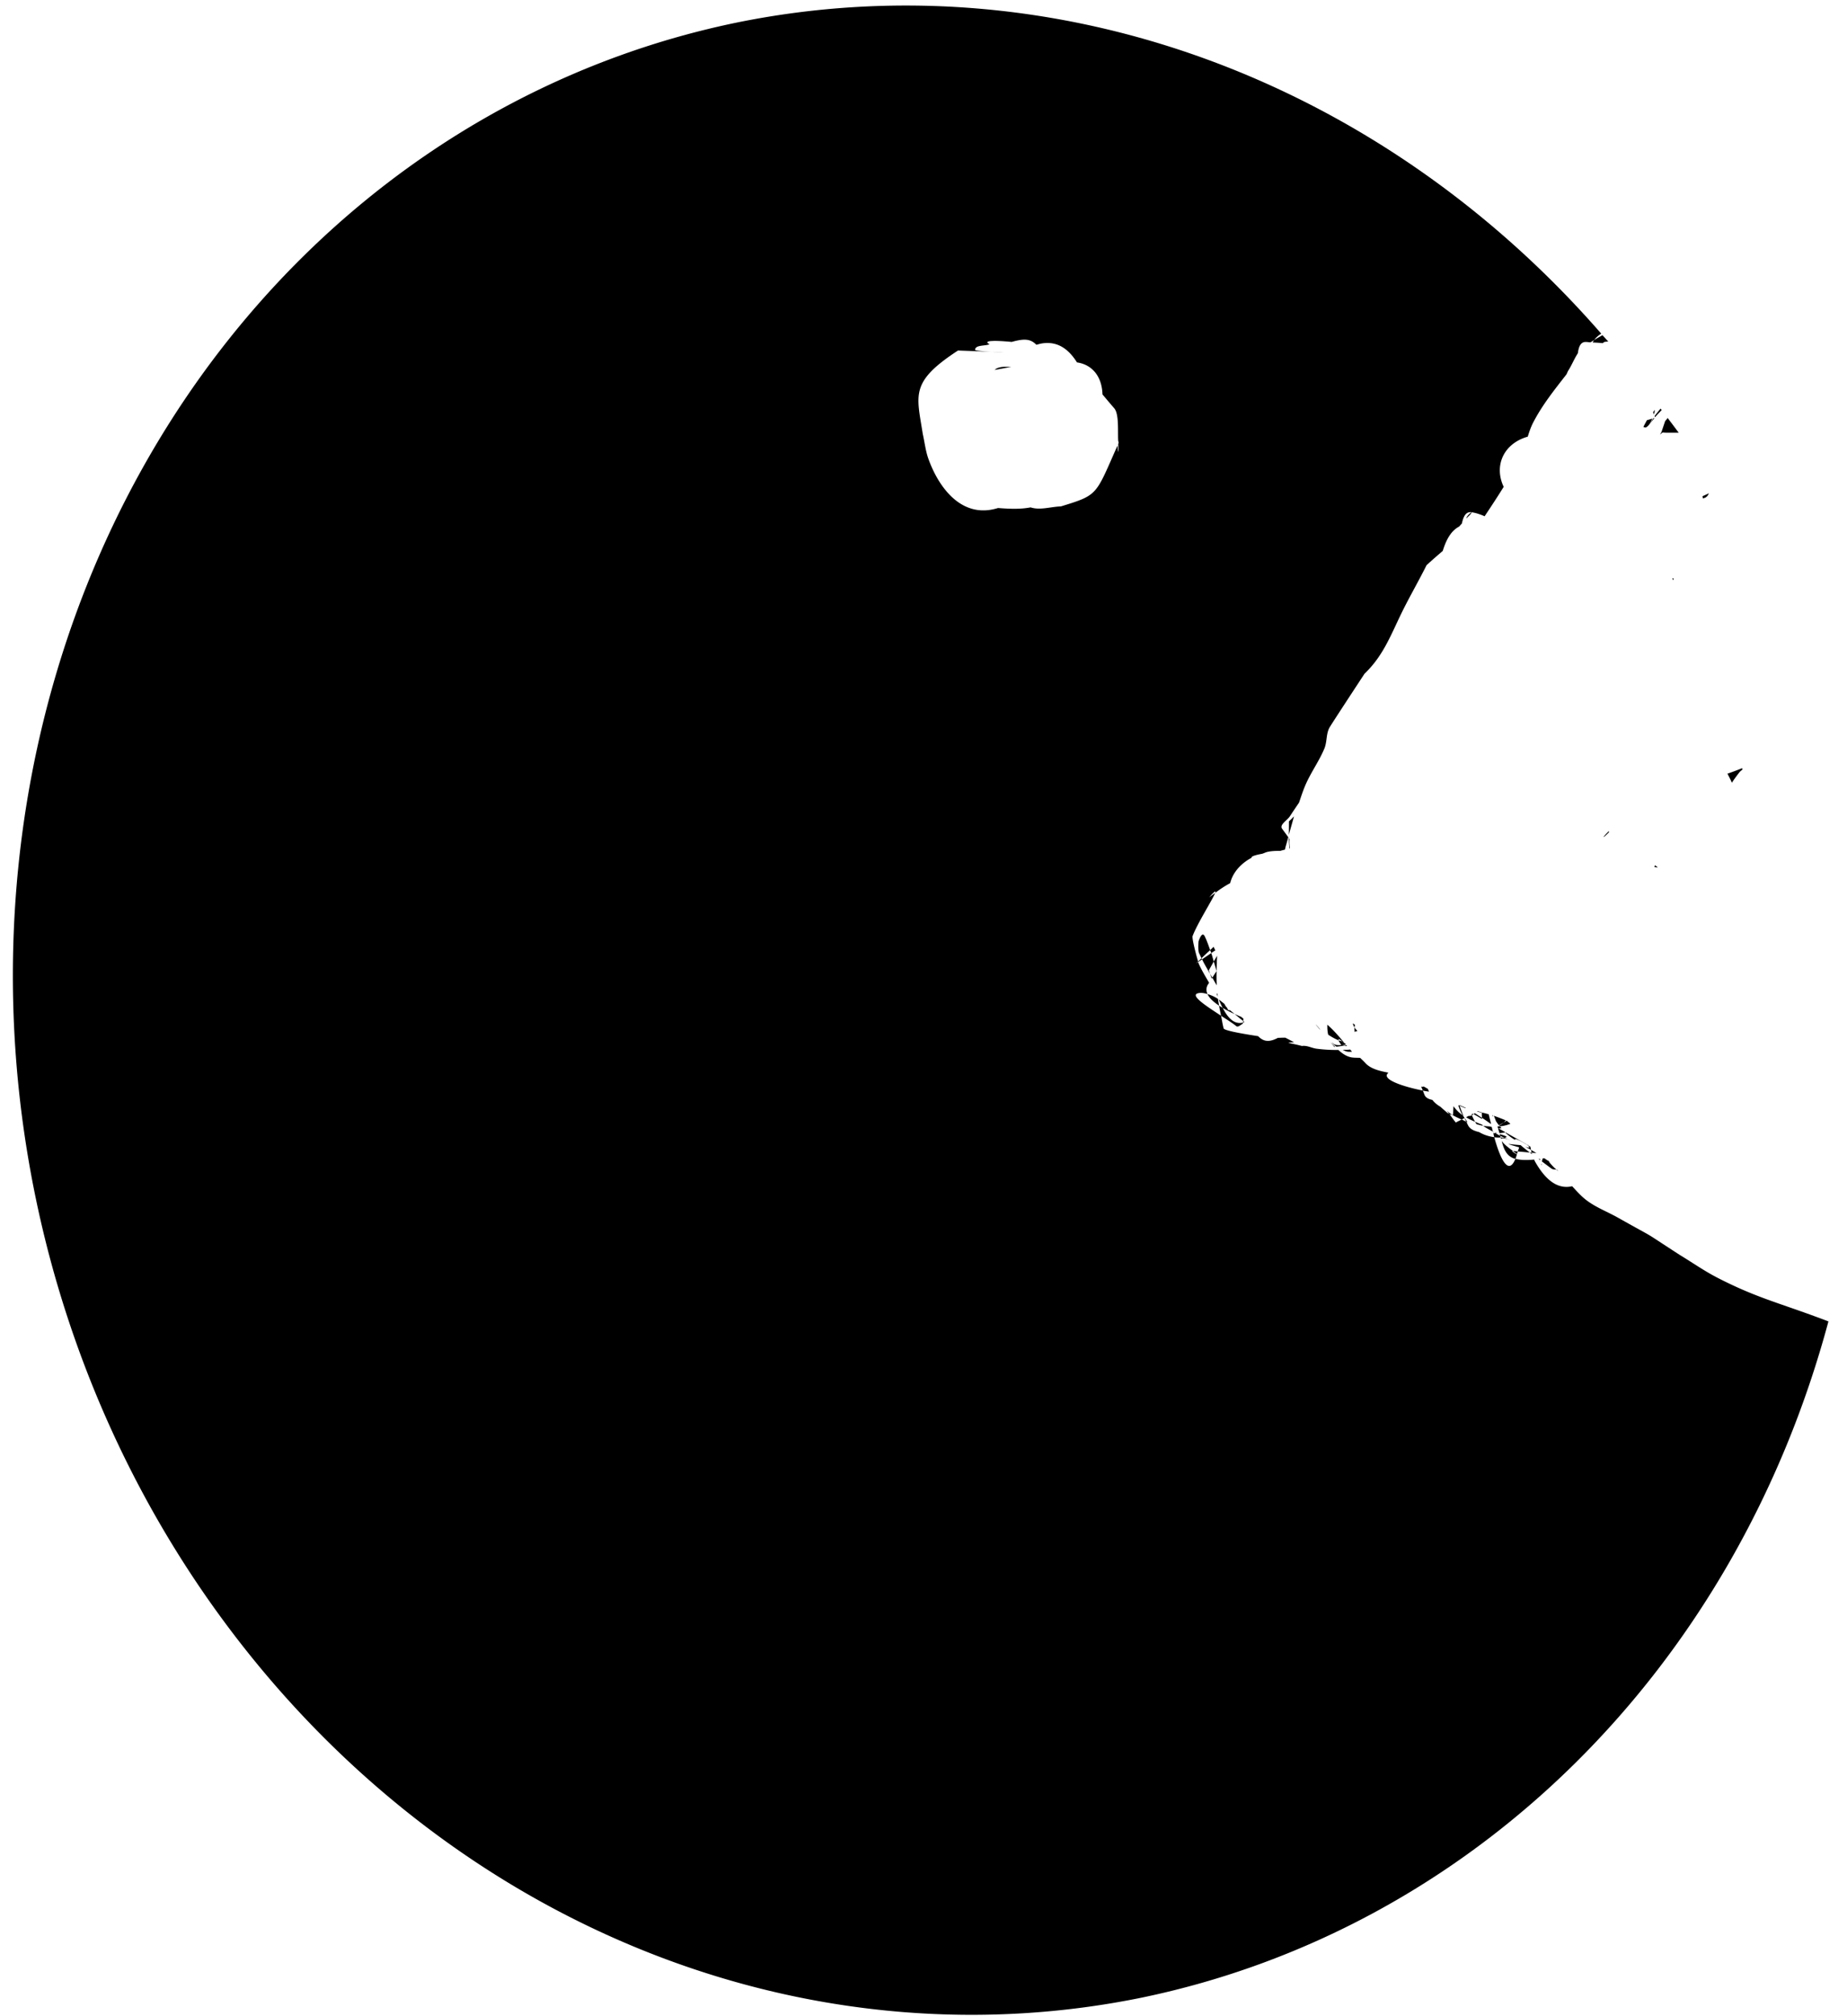 <?xml version="1.0" encoding="UTF-8" standalone="no"?>
<!-- Generator: Adobe Illustrator 21.0.0, SVG Export Plug-In . SVG Version: 6.00 Build 0)  -->

<svg
   xmlns:dc="http://purl.org/dc/elements/1.1/"
   xmlns:cc="http://creativecommons.org/ns#"
   xmlns:rdf="http://www.w3.org/1999/02/22-rdf-syntax-ns#"
   xmlns:svg="http://www.w3.org/2000/svg"
   xmlns="http://www.w3.org/2000/svg"
   xmlns:sodipodi="http://sodipodi.sourceforge.net/DTD/sodipodi-0.dtd"
   xmlns:inkscape="http://www.inkscape.org/namespaces/inkscape"
   version="1.2"
   id="Layer_1"
   x="0px"
   y="0px"
   viewBox="0 0 55 60"
   xml:space="preserve"
   sodipodi:docname="pacman.svg"
   inkscape:version="0.92.2 5c3e80d, 2017-08-06"><defs
     id="defs27" /><sodipodi:namedview
     pagecolor="#ffffff"
     bordercolor="#666666"
     borderopacity="1"
     objecttolerance="10"
     gridtolerance="10"
     guidetolerance="10"
     inkscape:pageopacity="0"
     inkscape:pageshadow="2"
     inkscape:window-width="971"
     inkscape:window-height="715"
     id="namedview25"
     showgrid="false"
     inkscape:zoom="3.9333333"
     inkscape:cx="27.5"
     inkscape:cy="30"
     inkscape:window-x="440"
     inkscape:window-y="35"
     inkscape:window-maximized="0"
     inkscape:current-layer="Layer_1" /><path
     id="path3724"
     style="stroke-width:1.136"
     d="M 21.971,0.665 A 30,27.5 78.431 0 0 1.047,35.571 30,27.5 78.431 0 0 34.005,59.446 30,27.5 78.431 0 0 54.447,39.324 c -0.138,-0.054 -0.277,-0.105 -0.417,-0.156 -1.159,-0.424 -1.805,-0.586 -2.896,-1.148 -0.386,-0.199 -0.743,-0.45 -1.115,-0.675 -1.281,-0.83 -0.536,-0.374 -1.837,-1.107 -0.332,-0.187 -0.701,-0.321 -0.995,-0.564 -0.135,-0.112 -0.252,-0.244 -0.371,-0.373 -0.352,0.079 -0.731,-0.067 -1.111,-0.743 -0.008,-0.014 -0.013,-0.035 -0.02,-0.05 -0.249,0.023 -0.427,0.012 -0.559,-0.023 -0.211,0.524 -0.457,-0.016 -0.63,-0.643 -0.16,-0.022 -0.313,-0.07 -0.452,-0.153 -0.137,-0.031 -0.252,-0.082 -0.31,-0.17 -0.029,-0.044 -0.046,-0.093 -0.07,-0.139 -0.053,-0.019 -0.088,-0.045 -0.137,-0.066 -0.057,0.032 -0.12,0.057 -0.175,0.092 -0.076,-0.091 -0.126,-0.168 -0.192,-0.254 -0.025,-0.015 -0.053,-0.029 -0.068,-0.042 -0.068,-0.057 -0.135,-0.116 -0.202,-0.176 -0.099,-0.057 -0.182,-0.13 -0.235,-0.201 -0.102,-0.022 -0.194,-0.058 -0.233,-0.144 -0.014,-0.031 -0.037,-0.097 -0.053,-0.135 -0.612,-0.121 -1.262,-0.344 -1.025,-0.528 -0.004,-0.002 -0.009,-0.005 -0.013,-0.007 -0.247,-0.048 -0.517,-0.109 -0.677,-0.288 -0.035,-0.039 -0.101,-0.102 -0.152,-0.15 -0.087,-0.004 -0.186,-0.002 -0.25,-0.013 -0.155,-0.026 -0.28,-0.115 -0.398,-0.222 -0.22,0.002 -0.44,-0.01 -0.656,-0.039 -0.144,-0.02 -0.277,-0.102 -0.429,-0.08 -0.433,-0.112 -0.516,-0.088 -0.236,-0.113 l -0.259,-0.134 c -0.082,-1.69e-4 -0.146,0.004 -0.222,0.006 -0.244,0.128 -0.418,0.125 -0.587,-0.051 -0.406,-0.062 -1.011,-0.163 -1.028,-0.232 -0.035,-0.137 -0.05,-0.249 -0.075,-0.375 -0.469,-0.308 -0.996,-0.644 -0.635,-0.679 0.076,-0.007 0.153,0.01 0.23,0.033 -0.04,-0.09 -0.045,-0.182 0.008,-0.275 0.015,-0.026 0.025,-0.036 0.039,-0.062 -0.108,-0.187 -0.221,-0.372 -0.31,-0.569 -9.19e-4,-0.002 -0.012,-0.042 -0.014,-0.049 -0.02,0.014 -0.04,0.027 -0.06,0.04 0.031,-0.03 0.029,-0.026 0.057,-0.054 -0.037,-0.121 -0.191,-0.685 -0.163,-0.758 0.139,-0.372 0.607,-1.107 0.671,-1.282 -0.06,0.046 -0.117,0.082 -0.18,0.134 0.179,-0.206 0.207,-0.207 0.18,-0.134 0.152,-0.117 0.3,-0.213 0.447,-0.291 0.08,-0.322 0.318,-0.586 0.639,-0.757 -0.018,-0.044 0.127,-0.083 0.315,-0.118 0.055,-0.017 0.105,-0.045 0.162,-0.057 0.124,-0.027 0.254,-0.029 0.383,-0.03 0.042,-0.015 0.089,-0.025 0.134,-0.037 0.003,-0.017 0.005,-0.033 0.011,-0.054 l -0.002,4.01e-4 c 0.031,-0.111 0.06,-0.209 0.089,-0.315 -0.07,-0.097 -0.108,-0.147 -0.185,-0.253 -0.086,-0.118 0.153,-0.248 0.233,-0.371 0.089,-0.137 0.181,-0.271 0.272,-0.406 0.067,-0.195 0.127,-0.388 0.219,-0.587 0.161,-0.35 0.388,-0.667 0.536,-1.023 0.08,-0.192 0.05,-0.421 0.143,-0.607 0.037,-0.074 0.864,-1.332 1.054,-1.621 0.574,-0.546 0.799,-1.198 1.138,-1.88 0.226,-0.453 0.481,-0.893 0.707,-1.347 0.279,-0.254 0.319,-0.282 0.483,-0.426 0.124,-0.408 0.287,-0.617 0.486,-0.723 0.03,-0.031 0.051,-0.059 0.083,-0.091 0.044,-0.205 0.115,-0.364 0.294,-0.335 0.135,0.021 0.261,0.065 0.383,0.119 0.193,-0.29 0.385,-0.58 0.568,-0.876 -0.298,-0.63 -0.002,-1.29 0.717,-1.493 0.044,-0.145 0.092,-0.286 0.161,-0.42 0.275,-0.53 0.633,-0.973 0.992,-1.435 0.019,-0.036 0.032,-0.075 0.053,-0.111 0.105,-0.162 0.178,-0.354 0.285,-0.515 0.025,-0.18 0.074,-0.333 0.224,-0.337 0.058,-0.002 0.1,0.01 0.156,0.01 0.034,-0.024 0.071,-0.044 0.106,-0.068 0.053,-0.072 0.124,-0.134 0.211,-0.189 A 30,27.5 78.431 0 0 21.971,0.665 Z M 47.468,10.121 c -0.017,0.023 -0.027,0.048 -0.041,0.072 0.105,0.003 0.203,0.009 0.299,0.019 0.023,-0.019 0.021,-0.015 0.045,-0.035 0.059,-0.011 0.076,-0.009 0.119,-0.014 A 30,27.5 78.431 0 0 47.717,9.974 c -0.082,0.051 -0.168,0.093 -0.249,0.147 z M 35.676,28.615 c 6.82e-4,0.002 0.002,0.012 0.003,0.013 0.039,-0.027 0.079,-0.052 0.117,-0.08 -0.006,-0.013 -0.011,-0.021 -0.017,-0.032 -0.043,0.042 -0.052,0.049 -0.103,0.099 z m 0.103,-0.099 c 0.105,-0.103 0.199,-0.189 0.257,-0.242 -0.048,-0.138 -0.096,-0.274 -0.159,-0.406 -0.067,-0.14 -0.139,0.009 -0.186,0.142 0.002,-0.016 -0.022,0.203 0.007,0.337 1.15e-4,5.19e-4 0.053,0.109 0.08,0.169 z m 0.257,-0.242 c 0.01,0.029 0.024,0.057 0.034,0.087 0.039,-0.028 0.08,-0.053 0.119,-0.08 -0.017,-0.034 -0.034,-0.069 -0.049,-0.104 -0.017,0.013 -0.08,0.076 -0.104,0.097 z m 0.034,0.087 c -0.09,0.064 -0.184,0.124 -0.275,0.188 0.057,0.12 0.129,0.241 0.238,0.432 -0.011,-0.033 -0.025,-0.076 -0.036,-0.106 l 0.146,-0.261 c -0.024,-0.084 -0.046,-0.169 -0.074,-0.252 z m 0.074,0.252 c 0.027,0.095 0.056,0.19 0.081,0.287 -0.043,0.069 -0.079,0.12 -0.124,0.195 0.047,0.078 0.082,0.156 0.132,0.226 -0.01,-0.176 -0.009,-0.283 -0.006,-0.419 l -4.01e-4,-0.002 c 0.002,-0.094 0.004,-0.165 0.009,-0.241 -1.08e-4,-0.033 -6.87e-4,-0.08 0.003,-0.11 0.002,-0.03 0.002,-0.081 0.004,-0.107 z m -0.043,0.481 c -0.024,-0.039 -0.045,-0.074 -0.067,-0.114 0.015,0.044 0.032,0.097 0.047,0.144 0.007,-0.012 0.013,-0.018 0.02,-0.03 z m -0.145,0.488 c 0.056,0.126 0.19,0.241 0.346,0.346 -0.011,-0.068 -0.025,-0.138 -0.033,-0.202 -0.103,-0.067 -0.209,-0.113 -0.312,-0.143 z m 0.346,0.346 c 0.015,0.094 0.039,0.2 0.06,0.301 0.166,0.109 0.356,0.227 0.454,0.31 0.021,0.017 0.058,0.009 0.081,-0.005 0.039,-0.023 0.076,-0.05 0.115,-0.073 -5.04e-4,-0.005 0.004,-0.025 0.004,-0.031 -0.265,0.067 -0.455,-0.14 -0.606,-0.436 -0.037,-0.022 -0.073,-0.043 -0.107,-0.066 z m 0.107,0.066 c 0.122,0.072 0.237,0.132 0.356,0.182 -0.045,-0.037 -0.091,-0.073 -0.135,-0.112 -0.034,2.46e-4 -0.064,-0.005 -0.074,-0.033 -0.005,-0.012 -0.007,-0.025 -0.012,-0.037 -0.004,-0.004 -0.008,-0.008 -0.012,-0.011 -0.031,-0.03 -0.051,-0.069 -0.072,-0.109 -0.056,-0.043 -0.11,-0.09 -0.166,-0.128 0.035,0.089 0.074,0.169 0.115,0.248 z m 0.356,0.182 c 0.085,0.069 0.168,0.143 0.256,0.209 -1.76e-4,-0.014 0.007,-0.055 0.007,-0.071 -0.024,-0.017 -0.049,-0.038 -0.073,-0.057 -0.001,-5.18e-4 -0.003,-6.55e-4 -0.004,-0.001 -0.054,-0.019 -0.123,-0.053 -0.186,-0.08 z m 0.256,0.209 c 7.9e-5,0.009 -0.007,0.037 -0.007,0.045 0.014,-0.004 0.029,-0.014 0.044,-0.019 -0.012,-0.009 -0.025,-0.017 -0.037,-0.026 z m 5.348,2.071 c 0.066,0.013 0.121,0.02 0.184,0.03 -0.015,-0.027 -0.022,-0.055 -0.035,-0.083 -0.045,-0.024 -0.088,-0.053 -0.135,-0.074 0.002,0.019 -0.023,0.018 -0.063,0.005 0.016,0.038 0.034,0.088 0.049,0.122 z m 0.791,0.697 c 0.034,0.02 0.054,0.02 0.075,0.017 -0.06,-0.04 -0.114,-0.079 -0.155,-0.122 0.025,0.035 0.052,0.07 0.079,0.105 z m 0.075,0.017 c 0.081,0.053 0.184,0.1 0.291,0.146 0.027,-0.015 0.055,-0.03 0.083,-0.045 -0.003,-0.007 -0.007,-0.014 -0.01,-0.022 -0.013,-0.02 -0.029,-0.037 -0.042,-0.057 -0.113,-0.08 -0.204,-0.172 -0.275,-0.273 -0.004,0.082 -0.012,0.165 -0.013,0.246 -2.83e-4,0.014 -0.022,0.003 -0.033,0.005 z m 0.321,0.022 c 0.007,0.005 0.014,0.011 0.021,0.016 -0.041,-0.099 -0.078,-0.199 -0.112,-0.302 -0.014,-0.006 -0.028,-0.011 -0.041,-0.017 0.034,0.107 0.075,0.209 0.132,0.304 z m -0.091,-0.286 c 0.059,0.025 0.119,0.053 0.177,0.074 -0.001,-0.005 -0.002,-0.01 -0.003,-0.015 -0.004,-0.002 -0.14,-0.061 -0.182,-0.08 0.003,0.007 0.006,0.015 0.009,0.022 z m 0.143,0.366 c 0.017,0.038 0.035,0.074 0.055,0.11 0.012,0.004 0.026,0.004 0.038,0.008 -0.032,-0.038 -0.06,-0.08 -0.089,-0.121 -0.001,6.85e-4 -0.002,0.002 -0.003,0.003 z m 0.887,0.572 c 0.063,0.009 0.128,0.009 0.193,0.006 -0.004,-0.019 -0.012,-0.031 -0.016,-0.05 -0.064,-0.031 -0.075,-0.043 -0.132,-0.073 -0.025,8.67e-4 -0.048,-0.005 -0.073,-0.005 0.011,0.043 0.017,0.079 0.029,0.122 z m 0.044,-0.117 c 0.019,-6.05e-4 0.027,-3.88e-4 0.046,-0.001 -0.03,-0.009 -0.062,-0.02 -0.094,-0.029 0.022,0.012 0.024,0.018 0.048,0.03 z m -0.048,-0.03 c -0.017,-0.009 -0.021,-0.014 -0.036,-0.022 0.001,0.005 0.002,0.009 0.003,0.013 0.011,0.003 0.023,0.006 0.034,0.009 z m -0.036,-0.022 c -0.012,-0.049 -0.024,-0.091 -0.034,-0.138 -0.02,-0.004 -0.04,-0.011 -0.061,-0.015 -0.064,-0.005 -0.122,-0.007 -0.187,-0.018 0.019,0.03 0.161,0.104 0.282,0.171 z m -0.282,-0.171 c -0.002,-0.003 -0.031,-0.017 -0.032,-0.019 -6.93e-4,-0.005 -5.36e-4,-0.011 -0.001,-0.016 -0.077,-0.024 -0.144,-0.056 -0.217,-0.087 0.014,0.027 0.032,0.052 0.051,0.075 0.067,0.016 0.131,0.036 0.199,0.047 z m -0.25,-0.122 c -0.033,-0.063 -0.066,-0.125 -0.093,-0.192 -0.035,0.016 -0.068,0.025 -0.094,0.017 -0.027,0.014 -0.053,0.028 -0.079,0.042 0.083,0.051 0.173,0.093 0.266,0.133 z m -0.093,-0.192 c 0.015,-0.006 0.033,-0.026 0.048,-0.036 -0.012,-0.006 -0.01,-0.005 -0.022,-0.011 -0.013,0.006 -0.025,0.013 -0.038,0.02 0.004,0.009 0.008,0.018 0.012,0.028 z m 0.048,-0.036 c 0.139,0.075 0.137,0.08 0.255,0.145 -8.94e-4,-0.011 -0.002,-0.022 -0.003,-0.033 -0.073,-0.046 -0.141,-0.095 -0.216,-0.139 -0.012,0.009 -0.024,0.02 -0.036,0.027 z m 0.252,0.112 c 0.091,0.057 0.177,0.118 0.262,0.18 0.003,0.002 0.006,0.002 0.009,0.004 -0.021,-0.1 -0.054,-0.205 -0.069,-0.289 -0.071,-0.022 -0.093,-0.026 -0.144,-0.04 -0.022,-0.004 -0.042,-0.007 -0.064,-0.011 7.25e-4,0.055 0.003,0.105 0.006,0.156 z m -0.006,-0.156 c -4.7e-5,-0.003 4.47e-4,-0.005 3.95e-4,-0.008 -0.037,-0.01 -0.1,-0.029 -0.125,-0.034 -0.004,0.003 -0.009,0.006 -0.014,0.011 0.046,0.01 0.094,0.024 0.138,0.032 z m 0.548,0.691 c 0.042,0.021 0.077,0.033 0.121,0.053 0.005,-7e-4 0.011,0.002 0.016,6.86e-4 0.126,-0.018 0.015,-0.056 -0.151,-0.105 0.005,0.021 0.01,0.031 0.014,0.051 z m 0.121,0.053 c -0.036,0.004 -0.069,-0.004 -0.104,-0.003 0.005,0.02 0.01,0.034 0.015,0.053 0.002,-0.031 0.037,-0.045 0.165,-0.01 0.037,0.01 0.07,0.028 0.106,0.04 -0.065,-0.029 -0.116,-0.049 -0.182,-0.08 z m 0.333,0.634 c 0.015,-0.037 0.03,-0.087 0.044,-0.135 -0.081,-0.048 -0.178,-0.102 -0.118,-0.099 l 0.002,-4.01e-4 c -0.163,-0.119 -0.263,-0.201 -0.336,-0.298 0.068,0.266 0.155,0.465 0.408,0.532 z m -0.072,-0.234 c 0.12,0.087 0.12,0.09 0.118,0.089 0.008,-0.028 0.016,-0.045 0.024,-0.077 -0.041,-0.003 -0.11,-0.011 -0.142,-0.013 z m 0.142,0.013 c 0.104,0.006 0.228,0.02 0.359,0.032 -0.117,-0.091 -0.193,-0.15 -0.274,-0.221 -0.352,-0.022 -0.565,-0.084 -0.045,0.065 -0.012,0.062 -0.028,0.073 -0.04,0.124 z m 0.359,0.032 c 0.024,0.018 0.042,0.032 0.066,0.05 -0.005,-0.016 -0.011,-0.028 -0.015,-0.045 -0.019,-0.002 -0.032,-0.004 -0.051,-0.005 z m 0.051,0.005 c 0.054,0.005 0.093,0.006 0.146,0.012 -0.053,-0.034 -0.107,-0.065 -0.161,-0.097 0.006,0.027 0.009,0.059 0.015,0.085 z m -0.015,-0.085 c -0.007,-0.031 -0.014,-0.063 -0.02,-0.096 -0.025,-0.017 -0.055,-0.027 -0.081,-0.043 -0.002,3.8e-5 -0.004,0.001 -0.006,0.001 0.095,0.076 0.066,0.088 -0.067,0.044 0.058,0.031 0.116,0.061 0.173,0.094 z m -0.1,-0.139 c 0.01,-1.93e-4 0.021,-0.002 0.031,-0.002 -0.017,-0.003 -0.033,-0.006 -0.05,-0.01 0.002,0.001 8.04e-4,0.002 0.003,0.003 0.005,0.003 0.011,0.006 0.016,0.009 z m -0.018,-0.012 c -0.072,-0.054 -0.425,-0.245 -0.636,-0.368 -0.006,7.8e-4 -0.009,4.53e-4 -0.016,0.001 0.094,0.09 0.196,0.164 0.302,0.227 -0.022,-0.034 -0.011,-0.045 0.074,-0.009 0.096,0.041 0.184,0.096 0.272,0.15 0.001,2.81e-4 0.003,-0.001 0.004,-7.82e-4 z m -0.651,-0.367 c -0.008,-0.007 -0.015,-0.016 -0.023,-0.023 -0.048,-0.028 -0.118,-0.066 -0.174,-0.098 -0.006,-6.61e-4 -0.01,5.8e-5 -0.016,-6.87e-4 0.013,0.047 0.03,0.097 0.041,0.141 0.082,-0.006 0.1,-0.011 0.172,-0.019 z M 44.624,33.578 c 0.032,0.004 0.058,-0.003 0.09,-4.04e-4 -0.017,-0.02 -0.035,-0.039 -0.052,-0.059 -0.018,0.001 -0.038,-0.001 -0.056,-5.14e-4 -0.004,0.002 -0.009,0.007 -0.012,0.009 0.004,0.013 0.007,0.027 0.01,0.04 0.007,0.004 0.014,0.008 0.02,0.012 z m 0.038,-0.06 c 0.119,-0.009 0.22,-0.039 0.316,-0.075 -0.035,-0.032 -0.074,-0.059 -0.108,-0.091 -0.001,-5.41e-4 -0.003,-6.34e-4 -0.004,-0.001 -0.039,0.023 -0.045,0.029 -0.094,0.057 -0.045,0.034 -0.088,0.066 -0.128,0.086 0.006,0.008 0.012,0.016 0.019,0.024 z m 0.109,-0.11 c 0.025,-0.019 0.045,-0.047 0.068,-0.068 -0.117,-0.047 -0.235,-0.094 -0.355,-0.135 0.022,0.054 0.046,0.109 0.062,0.159 0.029,0.042 0.057,0.083 0.089,0.123 0.068,-0.04 0.083,-0.049 0.135,-0.08 z m -15.246,-23.259 c 0.139,-0.011 0.37,0.004 0.601,0.026 0.364,-0.1 0.553,-0.1 0.735,0.085 0.056,-0.013 0.094,-0.027 0.154,-0.038 0.495,-0.083 0.818,0.187 1.056,0.563 0.428,0.061 0.741,0.389 0.759,0.953 0.113,0.134 0.197,0.235 0.349,0.411 0.147,0.169 0.103,0.669 0.118,0.959 0.003,0.029 0.019,0.066 0.011,0.083 -0.004,0.009 -0.006,0.011 -0.01,0.02 1.19e-4,8.93e-4 6.57e-4,0.003 7.83e-4,0.004 6.91e-4,0.072 0.02,0.285 0.002,0.215 -0.014,-0.054 -0.014,-0.111 -0.026,-0.166 -0.657,1.482 -0.568,1.464 -1.684,1.806 -0.3,0.008 -0.618,0.122 -0.901,0.029 -0.317,0.061 -0.648,0.044 -0.971,0.019 -1.079,0.339 -1.768,-0.613 -2.072,-1.462 -0.086,-0.241 -0.113,-0.498 -0.169,-0.747 -0.182,-1.168 -0.386,-1.541 1.05,-2.478 2.686,0.097 0.508,0.046 0.509,-0.018 0.001,-0.154 0.288,-0.112 0.432,-0.168 -0.117,-0.058 -0.072,-0.087 0.054,-0.097 z m 0.329,0.77 c -0.124,0.013 -0.191,0.047 -0.235,0.09 0.175,-0.03 0.363,-0.07 0.496,-0.09 -0.094,-0.003 -0.194,-0.007 -0.261,-3.55e-4 z m 19.594,1.24 c -0.059,0.075 -0.121,0.147 -0.177,0.224 0.005,0.011 0.007,0.018 0.012,0.029 0.003,-0.002 0.007,-0.002 0.009,-0.004 0.058,-0.073 0.126,-0.136 0.189,-0.204 a 30,27.5 78.431 0 0 -0.033,-0.045 z m -0.168,0.036 c -0.018,0.024 -0.035,0.046 -0.054,0.069 0.01,0.025 0.016,0.045 0.026,0.07 0.013,-0.045 0.02,-0.092 0.027,-0.139 z m -0.012,0.242 c -0.012,0.005 -0.025,0.007 -0.037,0.012 -0.032,0.046 -0.057,0.096 -0.086,0.143 0.042,-0.052 0.083,-0.103 0.124,-0.155 z m -0.066,0.019 c -0.052,0.019 -0.106,0.033 -0.16,0.049 -0.034,0.067 -0.072,0.131 -0.105,0.199 0.019,0.01 0.04,0.018 0.068,0.018 0.034,-0.014 0.066,-0.04 0.094,-0.075 0.007,-0.009 0.015,-0.018 0.022,-0.027 0.036,-0.052 0.056,-0.109 0.08,-0.164 z m 0.455,-0.019 c -0.005,0.007 -0.006,0.015 -0.011,0.022 -0.015,0.021 -0.043,0.049 -0.061,0.072 -0.038,0.111 -0.075,0.223 -0.113,0.334 -0.013,0.023 -0.028,0.044 -0.042,0.066 0.023,-0.017 0.044,-0.032 0.077,-0.06 0.158,0.014 0.322,0.002 0.482,0.007 a 30,27.5 78.431 0 0 -0.332,-0.442 z m -5.839,2.826 c 0.038,-0.063 -0.149,0.087 -0.152,0.165 0.051,-0.056 0.123,-0.118 0.152,-0.165 z m 7.074,-0.583 c -0.064,0.026 -0.135,0.062 -0.194,0.086 0.003,0.027 0.007,0.042 0.01,0.07 0.028,-0.012 0.058,-0.022 0.087,-0.034 0.013,-0.013 0.028,-0.024 0.042,-0.037 0.021,-0.027 0.038,-0.056 0.054,-0.085 z m -1.085,2.529 c -0.002,0.003 -0.005,0.005 -0.006,0.007 0.005,0.016 0.012,0.03 0.017,0.046 0.005,-0.004 0.01,-0.007 0.016,-0.011 -0.001,-0.014 -0.002,-0.027 -0.002,-0.041 -0.008,-7.67e-4 -0.016,-3.22e-4 -0.024,-0.001 z m -11.273,7.083 c -0.04,0.045 -0.082,0.086 -0.151,0.15 -7.6e-5,0.099 -8.23e-4,0.263 -0.004,0.401 0.036,-0.132 0.075,-0.266 0.111,-0.394 0.009,-0.034 0.018,-0.065 0.028,-0.099 0.005,-0.019 0.01,-0.04 0.016,-0.059 z m -0.154,0.65 c -0.002,0.106 0.008,0.205 0.015,0.306 0.005,-0.001 0.01,-0.002 0.015,-0.003 -0.01,-0.082 -0.021,-0.163 -0.01,-0.275 -0.007,-0.01 -0.012,-0.017 -0.02,-0.028 z m 13.501,-2.082 c -0.146,0.056 -0.291,0.113 -0.441,0.164 0.045,0.088 0.094,0.175 0.13,0.266 0.001,2.69e-4 0.003,8.3e-4 0.004,0.001 0.069,-0.108 0.146,-0.21 0.225,-0.311 0.024,-0.03 0.059,-0.054 0.089,-0.08 -0.003,-0.011 -0.006,-0.028 -0.008,-0.04 z m -3.971,1.872 c -0.048,0.05 -0.099,0.096 -0.141,0.15 -0.057,0.074 0.034,-0.006 0.142,-0.113 -3.3e-5,-0.013 -0.002,-0.025 -0.002,-0.038 z m 1.372,1.017 c -0.007,0.013 -0.011,0.034 -0.015,0.053 0.031,0.005 0.062,0.011 0.096,0.01 -7.44e-4,-0.002 -0.002,-0.003 -0.003,-0.005 -0.026,-0.019 -0.052,-0.038 -0.078,-0.058 z m -13.052,3.818 c 0.012,0.034 0.02,0.064 0.032,0.097 -0.004,-0.031 -0.003,-0.056 -0.006,-0.087 -0.008,-0.003 -0.018,-0.008 -0.026,-0.011 z m 2.955,0.926 c -0.001,-0.001 0.002,0.006 0.001,0.006 0.037,0.044 0.067,0.08 0.108,0.127 0.009,0.006 0.017,0.011 0.025,0.017 -0.055,-0.06 -0.058,-0.072 -0.134,-0.15 z m 0.341,0.002 c -0.003,0.101 0.002,0.201 0.025,0.296 0.103,0.069 0.207,0.127 0.314,0.169 -0.002,-0.018 -0.016,-0.049 -1.92e-4,-0.04 0.048,0.027 0.074,0.046 0.118,0.071 0.005,8.81e-4 0.009,6.24e-4 0.014,0.001 -0.149,-0.177 -0.301,-0.35 -0.471,-0.498 z m 0.457,0.497 c -0.04,-0.008 -0.079,-0.017 -0.118,-0.032 0.003,0.026 0.006,0.034 0.03,0.07 0.017,0.002 0.023,0.002 0.039,0.004 0.033,5.47e-4 0.066,0.002 0.1,0.002 -0.008,-0.009 -0.016,-0.018 -0.023,-0.027 -0.009,-0.005 -0.017,-0.011 -0.027,-0.016 z m -0.049,0.042 c -0.012,-2.05e-4 -0.024,-1.6e-4 -0.036,-5.9e-4 0.018,0.026 0.035,0.06 0.055,0.063 -0.136,0.015 -0.218,0.004 -0.278,-0.065 -0.003,-5.74e-4 -0.007,-0.001 -0.01,-0.002 0.034,0.043 0.082,0.082 0.132,0.119 0.081,-0.009 0.163,-0.021 0.244,-0.034 -1.73e-4,-0.008 0.009,-0.013 0.04,-0.01 -0.039,-0.002 -0.079,-0.002 -0.117,-0.008 0.039,-0.004 0.072,-0.005 0.12,-0.007 -0.013,-0.015 -0.026,-0.029 -0.039,-0.044 -0.034,-0.004 -0.065,-0.006 -0.11,-0.011 z m 0.106,0.08 c 3.3e-5,0.002 0.015,0.008 0.016,0.011 0.02,0.001 0.036,0.003 0.057,0.004 -0.006,-0.007 -0.011,-0.014 -0.016,-0.021 -0.002,-2.61e-4 -0.004,-0.002 -0.007,-0.003 -0.017,0.003 -0.033,0.006 -0.05,0.008 z m 0.244,-0.66 c 0.007,0.036 0.02,0.074 0.051,0.123 0.003,-0.026 0.008,-0.054 0.012,-0.08 z m 0.051,0.123 c -0.005,0.049 0.003,0.084 5.87e-4,0.129 0.026,-0.007 0.057,-0.016 0.083,-0.023 -0.024,-0.033 -0.064,-0.076 -0.084,-0.106 z m -0.71,0.448 c 0.034,0.042 0.085,0.097 0.109,0.131 0.008,-6.49e-4 0.016,-0.002 0.023,-0.003 -0.042,-0.043 -0.087,-0.082 -0.128,-0.127 -0.002,-2.93e-4 -0.003,-8.71e-4 -0.004,-0.001 z m 0.358,0.218 c 0.039,0.016 0.069,0.036 0.116,0.048 0.051,0.013 0.106,0.01 0.161,0.007 -0.019,-0.022 -0.037,-0.045 -0.055,-0.066 -0.073,0.012 -0.147,0.007 -0.221,0.011 z m 4.453,1.945 c 0.008,0.011 0.016,0.023 0.023,0.035 0.002,-0.009 0.004,-0.017 0.007,-0.025 -0.006,-0.002 -0.011,-0.005 -0.017,-0.006 -0.008,-0.003 -0.005,-9.18e-4 -0.013,-0.003 z m 1.381,1.304 c 0.018,0.013 0.034,0.022 0.051,0.035 -0.004,-0.014 -0.011,-0.026 -0.014,-0.041 -0.012,0.002 -0.025,0.004 -0.037,0.005 z m 0.12,-0.017 c -0.006,0.03 -0.017,0.061 -0.021,0.09 0.1,0.073 0.226,0.171 0.294,0.217 0.026,0.018 0.084,0.023 0.135,0.024 -0.086,-0.076 -0.164,-0.158 -0.236,-0.255 -0.041,-0.028 -0.083,-0.056 -0.125,-0.084 -0.016,0.002 -0.03,0.005 -0.046,0.007 z m 0.171,0.077 c 0.022,0.015 0.043,0.03 0.065,0.045 -0.028,-0.024 -0.056,-0.047 -0.084,-0.07 0.006,0.009 0.013,0.017 0.019,0.026 z m 0.236,0.255 c 0.02,0.018 0.04,0.036 0.061,0.053 -0.016,-0.018 -0.031,-0.036 -0.047,-0.054 -0.005,-1.33e-4 -0.008,10e-4 -0.014,7.82e-4 z m -0.442,-0.175 c -7.26e-4,0.008 -0.006,0.019 -0.006,0.027 0.006,0.003 0.012,0.006 0.018,0.008 -0.005,-0.011 -0.006,-0.025 -0.011,-0.036 z"
     inkscape:connector-curvature="0" /></svg>
